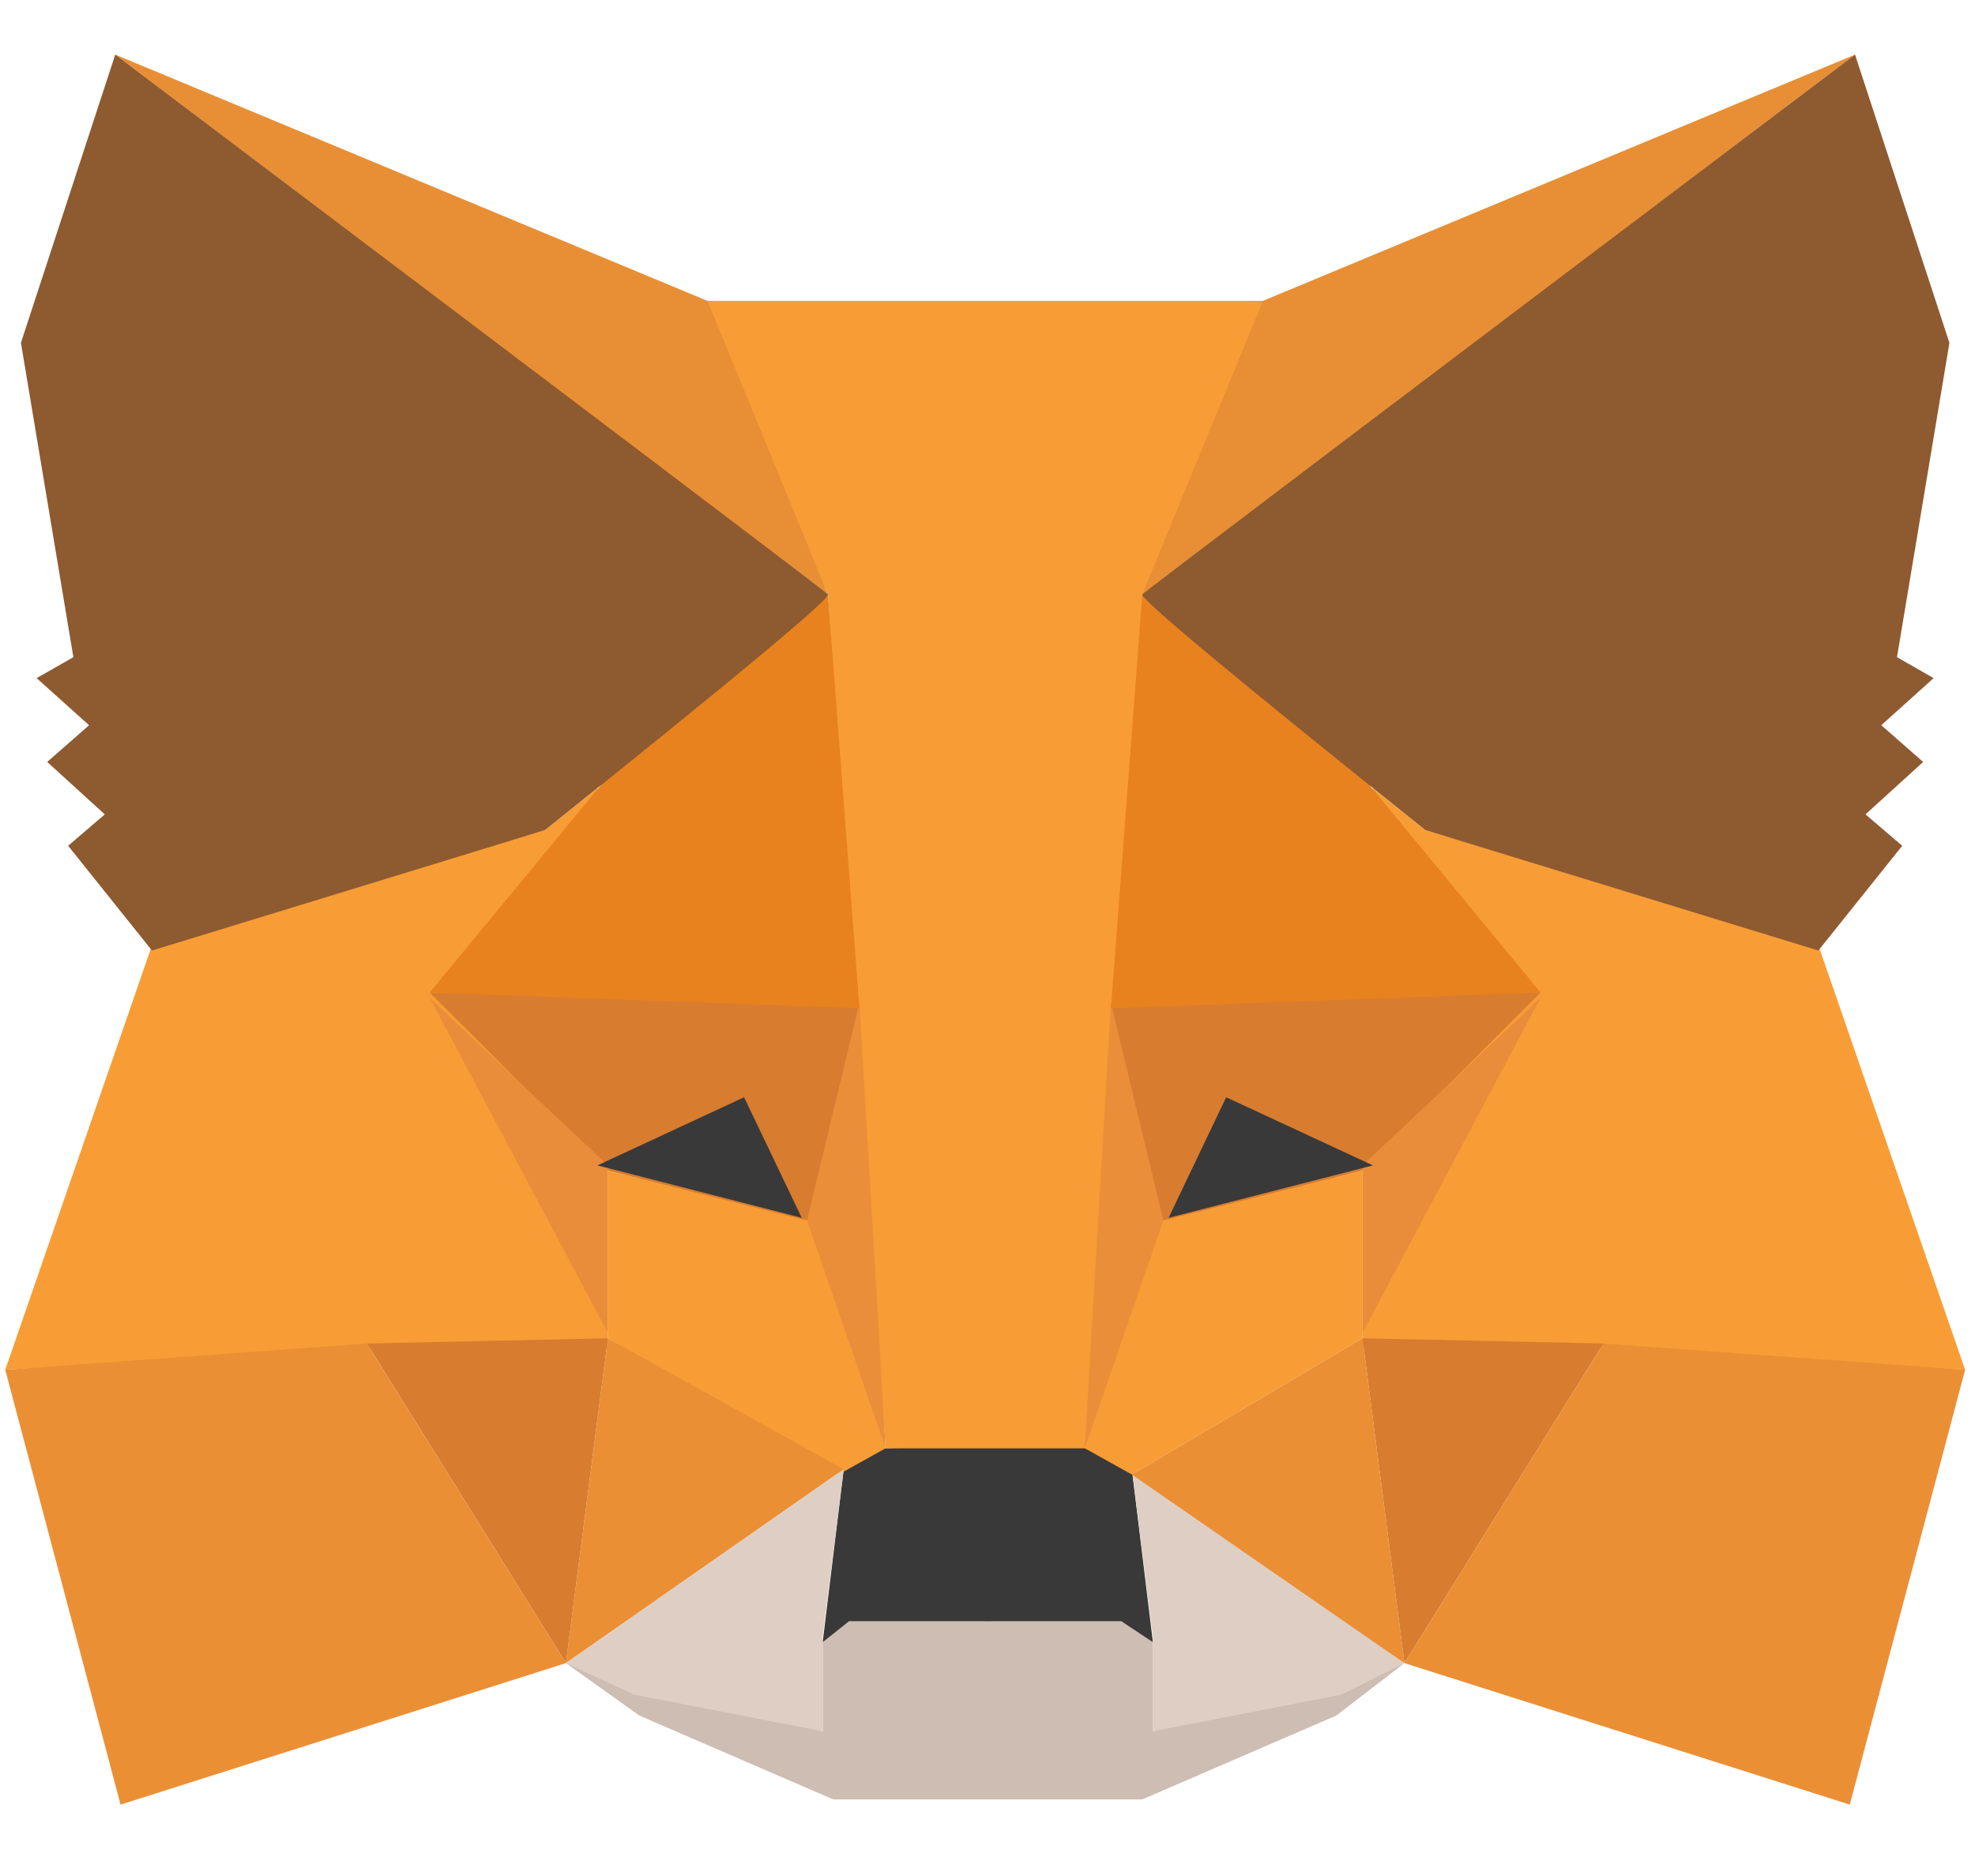 <svg width="20" height="19" viewBox="0 0 20 19" fill="none" xmlns="http://www.w3.org/2000/svg">
<g id="metamask 1" clip-path="url(#clip0_6168_2765)">
<g id="Group">
<path id="Vector" fill-rule="evenodd" clip-rule="evenodd" d="M5.731 16.844L8.331 17.534V16.632L8.544 16.42H10.03V17.481V18.224H8.437L6.474 17.375L5.731 16.844Z" fill="#CDBDB2"/>
<path id="Vector_2" fill-rule="evenodd" clip-rule="evenodd" d="M14.222 16.844L11.675 17.534V16.632L11.462 16.42H9.976V17.481V18.224H11.568L13.532 17.375L14.222 16.844Z" fill="#CDBDB2"/>
<path id="Vector_3" fill-rule="evenodd" clip-rule="evenodd" d="M8.544 14.881L8.331 16.632L8.597 16.42H11.356L11.675 16.632L11.462 14.881L11.038 14.616L8.915 14.669L8.544 14.881Z" fill="#393939"/>
<path id="Vector_4" fill-rule="evenodd" clip-rule="evenodd" d="M7.111 3.047L8.384 6.019L8.968 14.669H11.038L11.675 6.019L12.842 3.047H7.111Z" fill="#F89C35"/>
<path id="Vector_5" fill-rule="evenodd" clip-rule="evenodd" d="M1.539 9.574L0.053 13.873L3.768 13.66H6.156V11.803L6.05 7.982L5.519 8.407L1.539 9.574Z" fill="#F89D35"/>
<path id="Vector_6" fill-rule="evenodd" clip-rule="evenodd" d="M4.351 10.052L8.703 10.158L8.225 12.387L6.156 11.856L4.351 10.052Z" fill="#D87C30"/>
<path id="Vector_7" fill-rule="evenodd" clip-rule="evenodd" d="M4.351 10.105L6.156 11.803V13.501L4.351 10.105Z" fill="#EA8D3A"/>
<path id="Vector_8" fill-rule="evenodd" clip-rule="evenodd" d="M6.156 11.856L8.278 12.387L8.968 14.668L8.491 14.934L6.156 13.554V11.856Z" fill="#F89D35"/>
<path id="Vector_9" fill-rule="evenodd" clip-rule="evenodd" d="M6.156 13.554L5.731 16.844L8.544 14.881L6.156 13.554Z" fill="#EB8F35"/>
<path id="Vector_10" fill-rule="evenodd" clip-rule="evenodd" d="M8.703 10.158L8.968 14.669L8.172 12.36L8.703 10.158Z" fill="#EA8E3A"/>
<path id="Vector_11" fill-rule="evenodd" clip-rule="evenodd" d="M3.715 13.607L6.156 13.554L5.731 16.844L3.715 13.607Z" fill="#D87C30"/>
<path id="Vector_12" fill-rule="evenodd" clip-rule="evenodd" d="M1.221 18.277L5.731 16.844L3.715 13.607L0.053 13.873L1.221 18.277Z" fill="#EB8F35"/>
<path id="Vector_13" fill-rule="evenodd" clip-rule="evenodd" d="M8.384 6.019L6.103 7.929L4.351 10.052L8.703 10.211L8.384 6.019Z" fill="#E8821E"/>
<path id="Vector_14" fill-rule="evenodd" clip-rule="evenodd" d="M5.731 16.844L8.544 14.881L8.331 16.579V17.534L6.421 17.163L5.731 16.844Z" fill="#DFCEC3"/>
<path id="Vector_15" fill-rule="evenodd" clip-rule="evenodd" d="M14.222 16.844L11.462 14.881L11.675 16.579V17.534L13.585 17.163L14.222 16.844Z" fill="#DFCEC3"/>
<path id="Vector_16" fill-rule="evenodd" clip-rule="evenodd" d="M7.535 11.113L8.119 12.334L6.05 11.803L7.535 11.113Z" fill="#393939"/>
<path id="Vector_17" fill-rule="evenodd" clip-rule="evenodd" d="M1.167 0.553L8.384 6.019L7.164 3.047L1.167 0.553Z" fill="#E88F35"/>
<path id="Vector_18" fill-rule="evenodd" clip-rule="evenodd" d="M1.167 0.553L0.212 3.472L0.743 6.656L0.371 6.868L0.902 7.345L0.478 7.717L1.061 8.248L0.69 8.566L1.539 9.627L5.519 8.407C7.465 6.85 8.42 6.054 8.384 6.019C8.349 5.983 5.943 4.161 1.167 0.553Z" fill="#8E5A30"/>
<g id="Group_2">
<path id="Vector_19" fill-rule="evenodd" clip-rule="evenodd" d="M18.414 9.574L19.9 13.873L16.185 13.66H13.797V11.803L13.903 7.982L14.434 8.407L18.414 9.574Z" fill="#F89D35"/>
<path id="Vector_20" fill-rule="evenodd" clip-rule="evenodd" d="M15.601 10.052L11.25 10.158L11.727 12.387L13.797 11.856L15.601 10.052Z" fill="#D87C30"/>
<path id="Vector_21" fill-rule="evenodd" clip-rule="evenodd" d="M15.601 10.105L13.797 11.803V13.501L15.601 10.105Z" fill="#EA8D3A"/>
<path id="Vector_22" fill-rule="evenodd" clip-rule="evenodd" d="M13.797 11.856L11.675 12.387L10.985 14.668L11.462 14.934L13.797 13.554V11.856Z" fill="#F89D35"/>
<path id="Vector_23" fill-rule="evenodd" clip-rule="evenodd" d="M13.797 13.554L14.222 16.844L11.462 14.934L13.797 13.554Z" fill="#EB8F35"/>
<path id="Vector_24" fill-rule="evenodd" clip-rule="evenodd" d="M11.25 10.158L10.985 14.669L11.781 12.36L11.25 10.158Z" fill="#EA8E3A"/>
<path id="Vector_25" fill-rule="evenodd" clip-rule="evenodd" d="M16.238 13.607L13.797 13.554L14.222 16.844L16.238 13.607Z" fill="#D87C30"/>
<path id="Vector_26" fill-rule="evenodd" clip-rule="evenodd" d="M18.732 18.277L14.222 16.844L16.238 13.607L19.9 13.873L18.732 18.277Z" fill="#EB8F35"/>
<path id="Vector_27" fill-rule="evenodd" clip-rule="evenodd" d="M11.568 6.019L13.85 7.929L15.601 10.052L11.25 10.211L11.568 6.019Z" fill="#E8821E"/>
<path id="Vector_28" fill-rule="evenodd" clip-rule="evenodd" d="M12.417 11.113L11.834 12.334L13.903 11.803L12.417 11.113Z" fill="#393939"/>
<path id="Vector_29" fill-rule="evenodd" clip-rule="evenodd" d="M18.785 0.553L11.568 6.019L12.789 3.047L18.785 0.553Z" fill="#E88F35"/>
<path id="Vector_30" fill-rule="evenodd" clip-rule="evenodd" d="M18.785 0.553L19.741 3.472L19.21 6.656L19.581 6.868L19.051 7.345L19.475 7.717L18.891 8.248L19.263 8.566L18.414 9.627L14.434 8.407C12.488 6.85 11.533 6.054 11.568 6.019C11.604 5.983 14.009 4.161 18.785 0.553Z" fill="#8E5A30"/>
</g>
</g>
</g>
<defs>
<clipPath id="clip0_6168_2765">
<rect width="20" height="17.83" fill="white" transform="translate(0 0.5)"/>
</clipPath>
</defs>
</svg>
